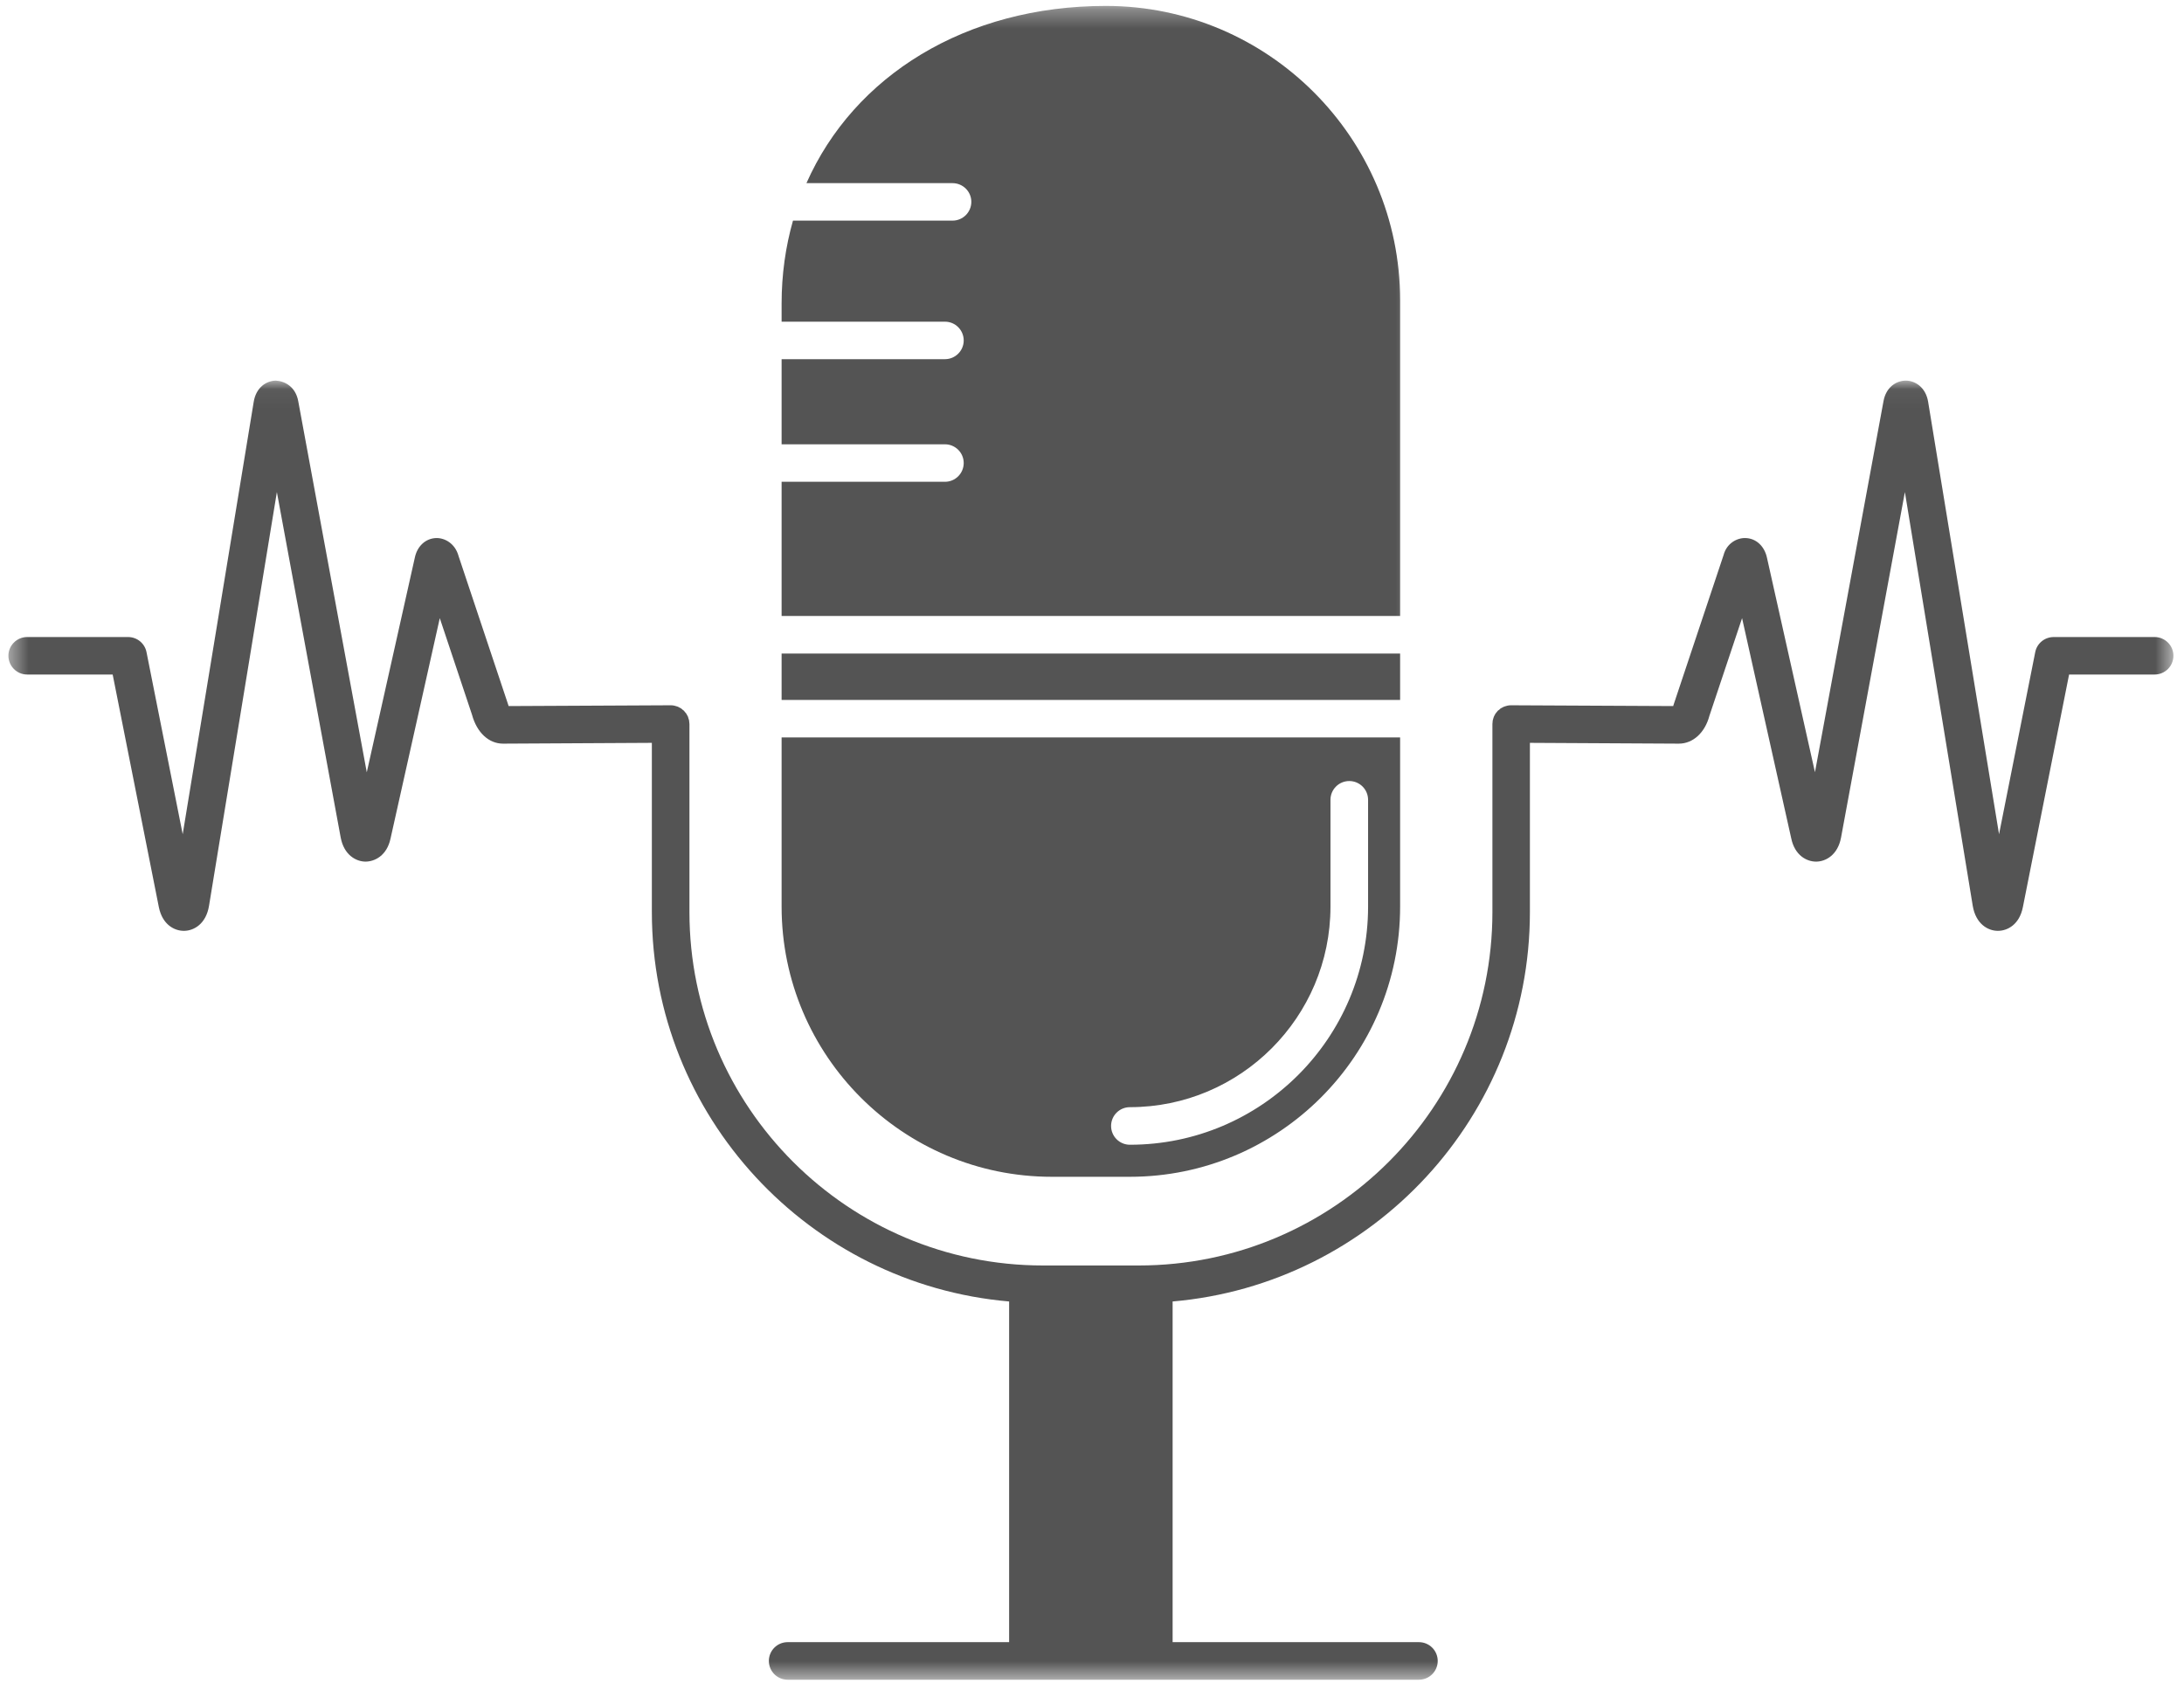 <svg width="115" height="89" viewBox="0 0 115 89" fill="none" xmlns="http://www.w3.org/2000/svg">
<mask id="mask0_85_668" style="mask-type:luminance" maskUnits="userSpaceOnUse" x="40" y="0" width="35" height="34">
<path d="M40 0.312H74.667V33.333H40V0.312Z" fill="white"/>
</mask>
<g mask="url(#mask0_85_668)">
<path d="M73.724 15.812C73.724 7.266 66.771 0.312 58.229 0.312C50.839 0.312 44.964 3.995 42.464 9.646H50.156C50.703 9.646 51.146 10.088 51.146 10.63C51.146 11.177 50.703 11.62 50.156 11.62H41.755C41.365 12.995 41.156 14.453 41.156 15.99V16.943H49.76C50.302 16.943 50.745 17.385 50.745 17.932C50.745 18.474 50.302 18.917 49.76 18.917H41.156V23.401H49.76C50.302 23.401 50.745 23.844 50.745 24.385C50.745 24.932 50.302 25.375 49.76 25.375H41.156V32.443H73.724V15.812Z" fill="#545454"/>
</g>
<path d="M73.724 34.422H41.156V36.865H73.724V34.422Z" fill="#545454"/>
<path d="M59.495 58.313C65.318 58.313 70.057 53.573 70.057 47.75V42.125C70.057 41.578 70.5 41.136 71.047 41.136C71.594 41.136 72.037 41.578 72.037 42.125V47.75C72.037 54.667 66.412 60.292 59.495 60.292C58.948 60.292 58.505 59.849 58.505 59.302C58.505 58.755 58.948 58.313 59.495 58.313ZM55.385 61.98H59.495C67.344 61.98 73.724 55.599 73.724 47.75V38.839H41.156V47.75C41.156 55.599 47.536 61.98 55.385 61.98Z" fill="#545454"/>
<mask id="mask1_85_668" style="mask-type:luminance" maskUnits="userSpaceOnUse" x="0" y="20" width="115" height="69">
<path d="M0.443 20.042H114.443V88.469H0.443V20.042Z" fill="white"/>
</mask>
<g mask="url(#mask1_85_668)">
<path d="M113.454 33.552H108.141C107.667 33.552 107.261 33.88 107.167 34.344L105.261 43.938L101.527 21.162C101.402 20.401 100.85 20.052 100.36 20.047C100.355 20.047 100.35 20.047 100.35 20.047C99.86 20.047 99.313 20.38 99.178 21.125L95.568 40.672L93.042 29.38C92.912 28.766 92.469 28.354 91.912 28.338C91.464 28.323 90.917 28.615 90.756 29.234L88.12 37.13C88.115 37.151 88.11 37.167 88.105 37.188L79.574 37.146C79.574 37.146 79.574 37.146 79.568 37.146C79.501 37.146 79.433 37.151 79.37 37.167C79.339 37.172 79.313 37.182 79.282 37.193C79.251 37.203 79.214 37.208 79.188 37.224C79.157 37.234 79.131 37.25 79.105 37.266C79.079 37.281 79.047 37.297 79.016 37.312C78.99 37.333 78.969 37.354 78.949 37.375C78.922 37.391 78.897 37.411 78.87 37.432C78.85 37.458 78.829 37.484 78.808 37.51C78.792 37.531 78.772 37.552 78.751 37.578C78.735 37.604 78.719 37.635 78.704 37.661C78.688 37.693 78.672 37.719 78.662 37.745C78.647 37.776 78.641 37.807 78.631 37.839C78.62 37.87 78.61 37.901 78.605 37.932C78.594 37.964 78.594 37.995 78.594 38.031C78.589 38.062 78.584 38.094 78.584 38.13V48.036C78.584 58.302 70.23 66.651 59.964 66.651H54.917C44.652 66.651 36.303 58.302 36.303 48.036V38.13C36.303 38.094 36.292 38.062 36.292 38.031C36.287 37.995 36.287 37.964 36.282 37.932C36.272 37.901 36.261 37.87 36.251 37.839C36.24 37.807 36.235 37.776 36.225 37.745C36.209 37.719 36.193 37.693 36.178 37.661C36.162 37.635 36.152 37.604 36.131 37.578C36.115 37.552 36.094 37.531 36.074 37.51C36.053 37.484 36.032 37.458 36.011 37.432C35.99 37.411 35.959 37.391 35.938 37.375C35.912 37.354 35.891 37.333 35.865 37.312C35.839 37.297 35.808 37.281 35.777 37.266C35.751 37.25 35.725 37.234 35.699 37.224C35.667 37.208 35.631 37.203 35.6 37.193C35.574 37.182 35.542 37.172 35.511 37.167C35.449 37.151 35.381 37.146 35.313 37.146H35.308L26.782 37.188C26.771 37.156 26.756 37.12 26.745 37.073L24.146 29.287C23.964 28.615 23.412 28.328 22.969 28.338C22.412 28.354 21.969 28.766 21.844 29.365L19.313 40.677L15.704 21.13C15.568 20.375 15.006 20.073 14.527 20.047C14.032 20.052 13.485 20.396 13.36 21.162L9.62 43.938L7.714 34.344C7.62 33.88 7.214 33.552 6.745 33.552H1.428C0.886 33.552 0.443 33.995 0.443 34.536C0.443 35.083 0.886 35.526 1.428 35.526H5.933L8.365 47.781C8.553 48.703 9.183 49.026 9.678 49.026C9.688 49.026 9.693 49.026 9.699 49.026C10.204 49.021 10.85 48.667 11.006 47.708L14.579 25.917L17.938 44.104C18.11 45.036 18.751 45.375 19.24 45.38C19.73 45.38 20.37 45.068 20.563 44.167L23.157 32.557L24.855 37.646C25.11 38.583 25.735 39.167 26.49 39.167L34.324 39.125V48.036C34.324 58.792 42.615 67.641 53.136 68.547V86.49H41.475C40.928 86.49 40.485 86.932 40.485 87.479C40.485 88.026 40.928 88.469 41.475 88.469H74.714C75.261 88.469 75.704 88.026 75.704 87.479C75.704 86.932 75.261 86.49 74.714 86.49H61.745V68.547C72.272 67.641 80.558 58.792 80.558 48.036V39.125L88.397 39.167C89.152 39.167 89.777 38.583 90.011 37.698L91.73 32.557L94.318 44.151C94.506 45.062 95.141 45.38 95.626 45.38C95.631 45.38 95.636 45.38 95.641 45.38C96.131 45.375 96.772 45.036 96.943 44.104L100.303 25.917L103.876 47.708C104.037 48.667 104.678 49.021 105.183 49.026C105.188 49.026 105.199 49.026 105.204 49.026C105.699 49.026 106.334 48.703 106.516 47.776L108.949 35.526H113.454C114.001 35.526 114.443 35.083 114.443 34.536C114.443 33.995 114.001 33.552 113.454 33.552Z" fill="#545454"/>
</g>
</svg>
